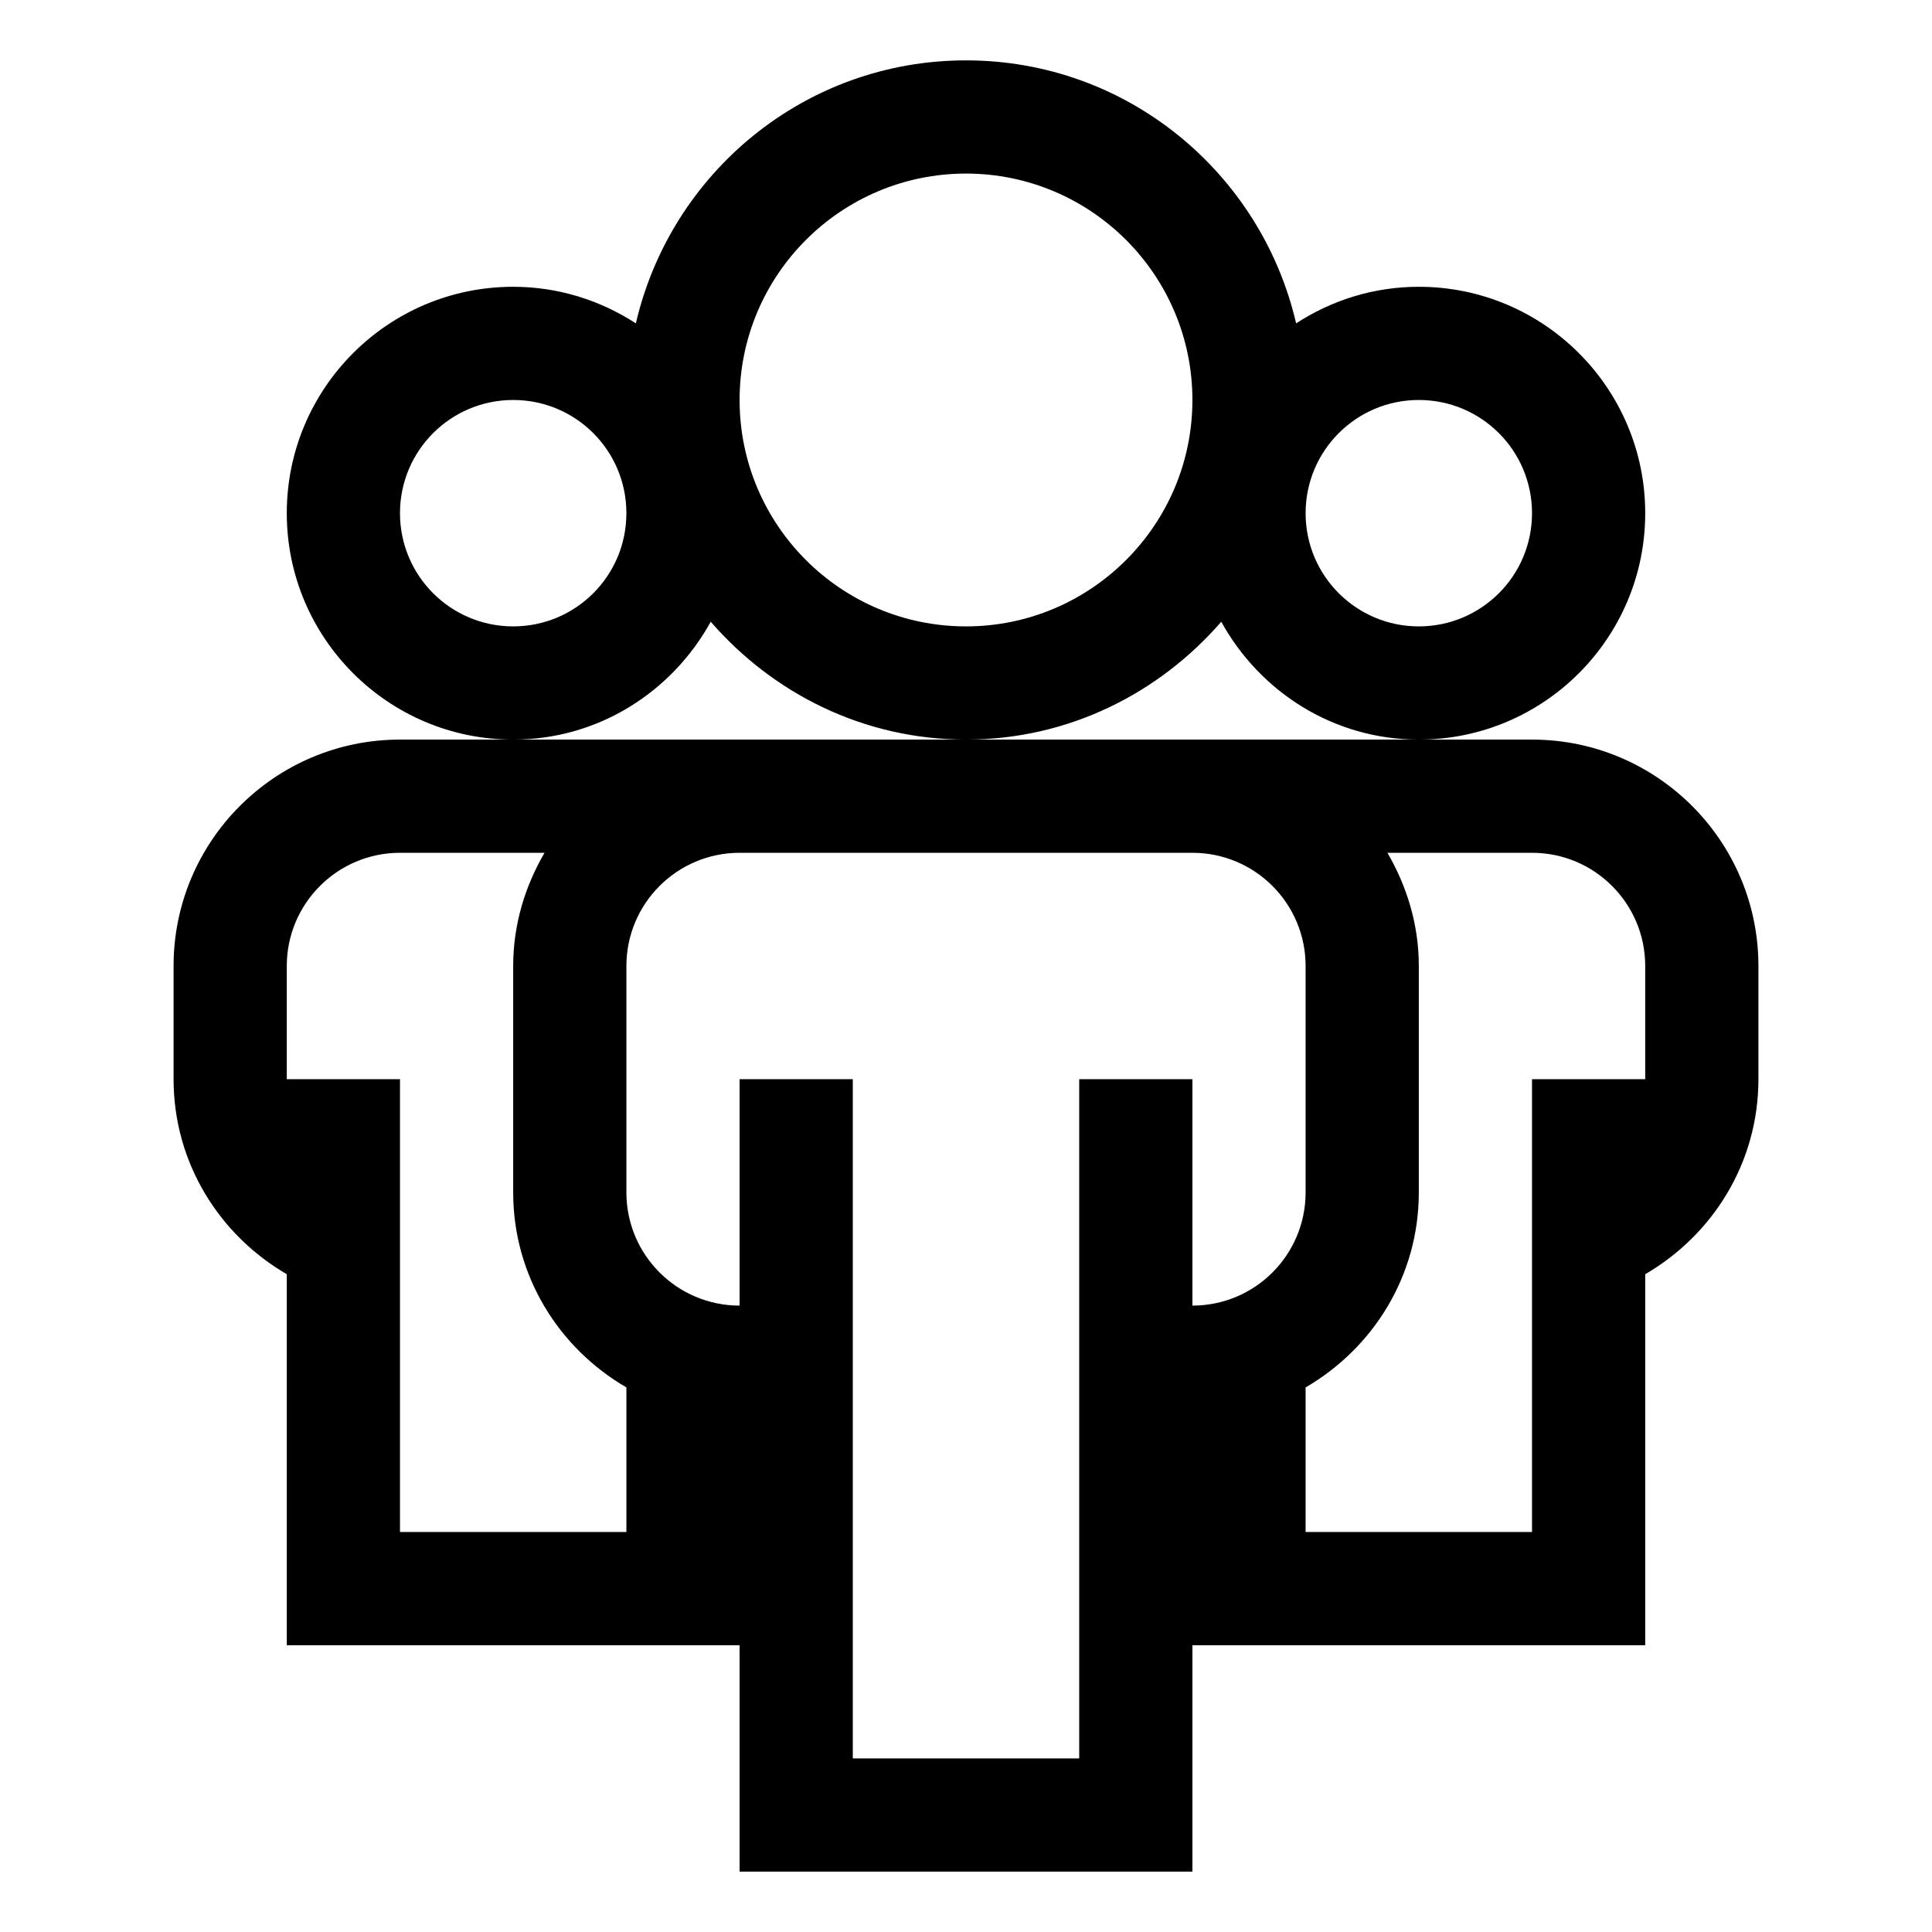 <?xml version="1.0" encoding="utf-8"?>
<!-- Generated by IcoMoon.io -->
<!DOCTYPE svg PUBLIC "-//W3C//DTD SVG 1.1//EN" "http://www.w3.org/Graphics/SVG/1.1/DTD/svg11.dtd">
<svg version="1.1" xmlns="http://www.w3.org/2000/svg" xmlns:xlink="http://www.w3.org/1999/xlink" width="32" height="32" viewBox="0 0 32 32">
<path d="M25.375 12.25h-18.75c-2.070 0-3.75 1.68-3.75 3.75v1.875c0 1.384 0.757 2.58 1.875 3.23v6.145h7.5v3.75h7.5v-3.75h7.5v-6.145c1.117-0.65 1.875-1.844 1.875-3.23v-1.875c0-2.070-1.681-3.75-3.75-3.75zM10.375 25.375h-3.75v-7.5h-1.875v-1.875c0-1.035 0.84-1.875 1.875-1.875h2.394c-0.322 0.553-0.519 1.188-0.519 1.875v3.75c0 1.384 0.757 2.58 1.875 3.23v2.395zM19.75 21.625v-3.75h-1.875v11.25h-3.75v-11.25h-1.875v3.75c-1.035 0-1.875-0.839-1.875-1.875v-3.75c0-1.035 0.84-1.875 1.875-1.875h7.5c1.036 0 1.875 0.84 1.875 1.875v3.75c0 1.036-0.839 1.875-1.875 1.875zM27.25 17.875h-1.875v7.5h-3.75v-2.395c1.117-0.65 1.875-1.844 1.875-3.23v-3.75c0-0.687-0.198-1.322-0.52-1.875h2.395c1.036 0 1.875 0.84 1.875 1.875v1.875zM11.772 10.298c1.031 1.187 2.533 1.952 4.228 1.952s3.197-0.765 4.228-1.952c0.639 1.159 1.857 1.952 3.272 1.952 2.069 0 3.75-1.68 3.75-3.75s-1.681-3.75-3.75-3.75c-0.751 0-1.447 0.225-2.032 0.606-0.579-2.494-2.8-4.356-5.468-4.356s-4.89 1.862-5.468 4.356c-0.587-0.381-1.283-0.606-2.032-0.606-2.070 0-3.75 1.68-3.75 3.75s1.68 3.75 3.75 3.75c1.415 0 2.632-0.793 3.272-1.952zM23.5 6.625c1.036 0 1.875 0.838 1.875 1.875s-0.839 1.875-1.875 1.875c-1.035 0-1.875-0.838-1.875-1.875s0.84-1.875 1.875-1.875zM16 2.875c2.069 0 3.75 1.68 3.75 3.75s-1.681 3.75-3.75 3.75c-2.070 0-3.75-1.68-3.75-3.75s1.68-3.75 3.75-3.75zM8.5 10.375c-1.035 0-1.875-0.838-1.875-1.875s0.84-1.875 1.875-1.875c1.037 0 1.875 0.838 1.875 1.875s-0.838 1.875-1.875 1.875z"></path>
</svg>
